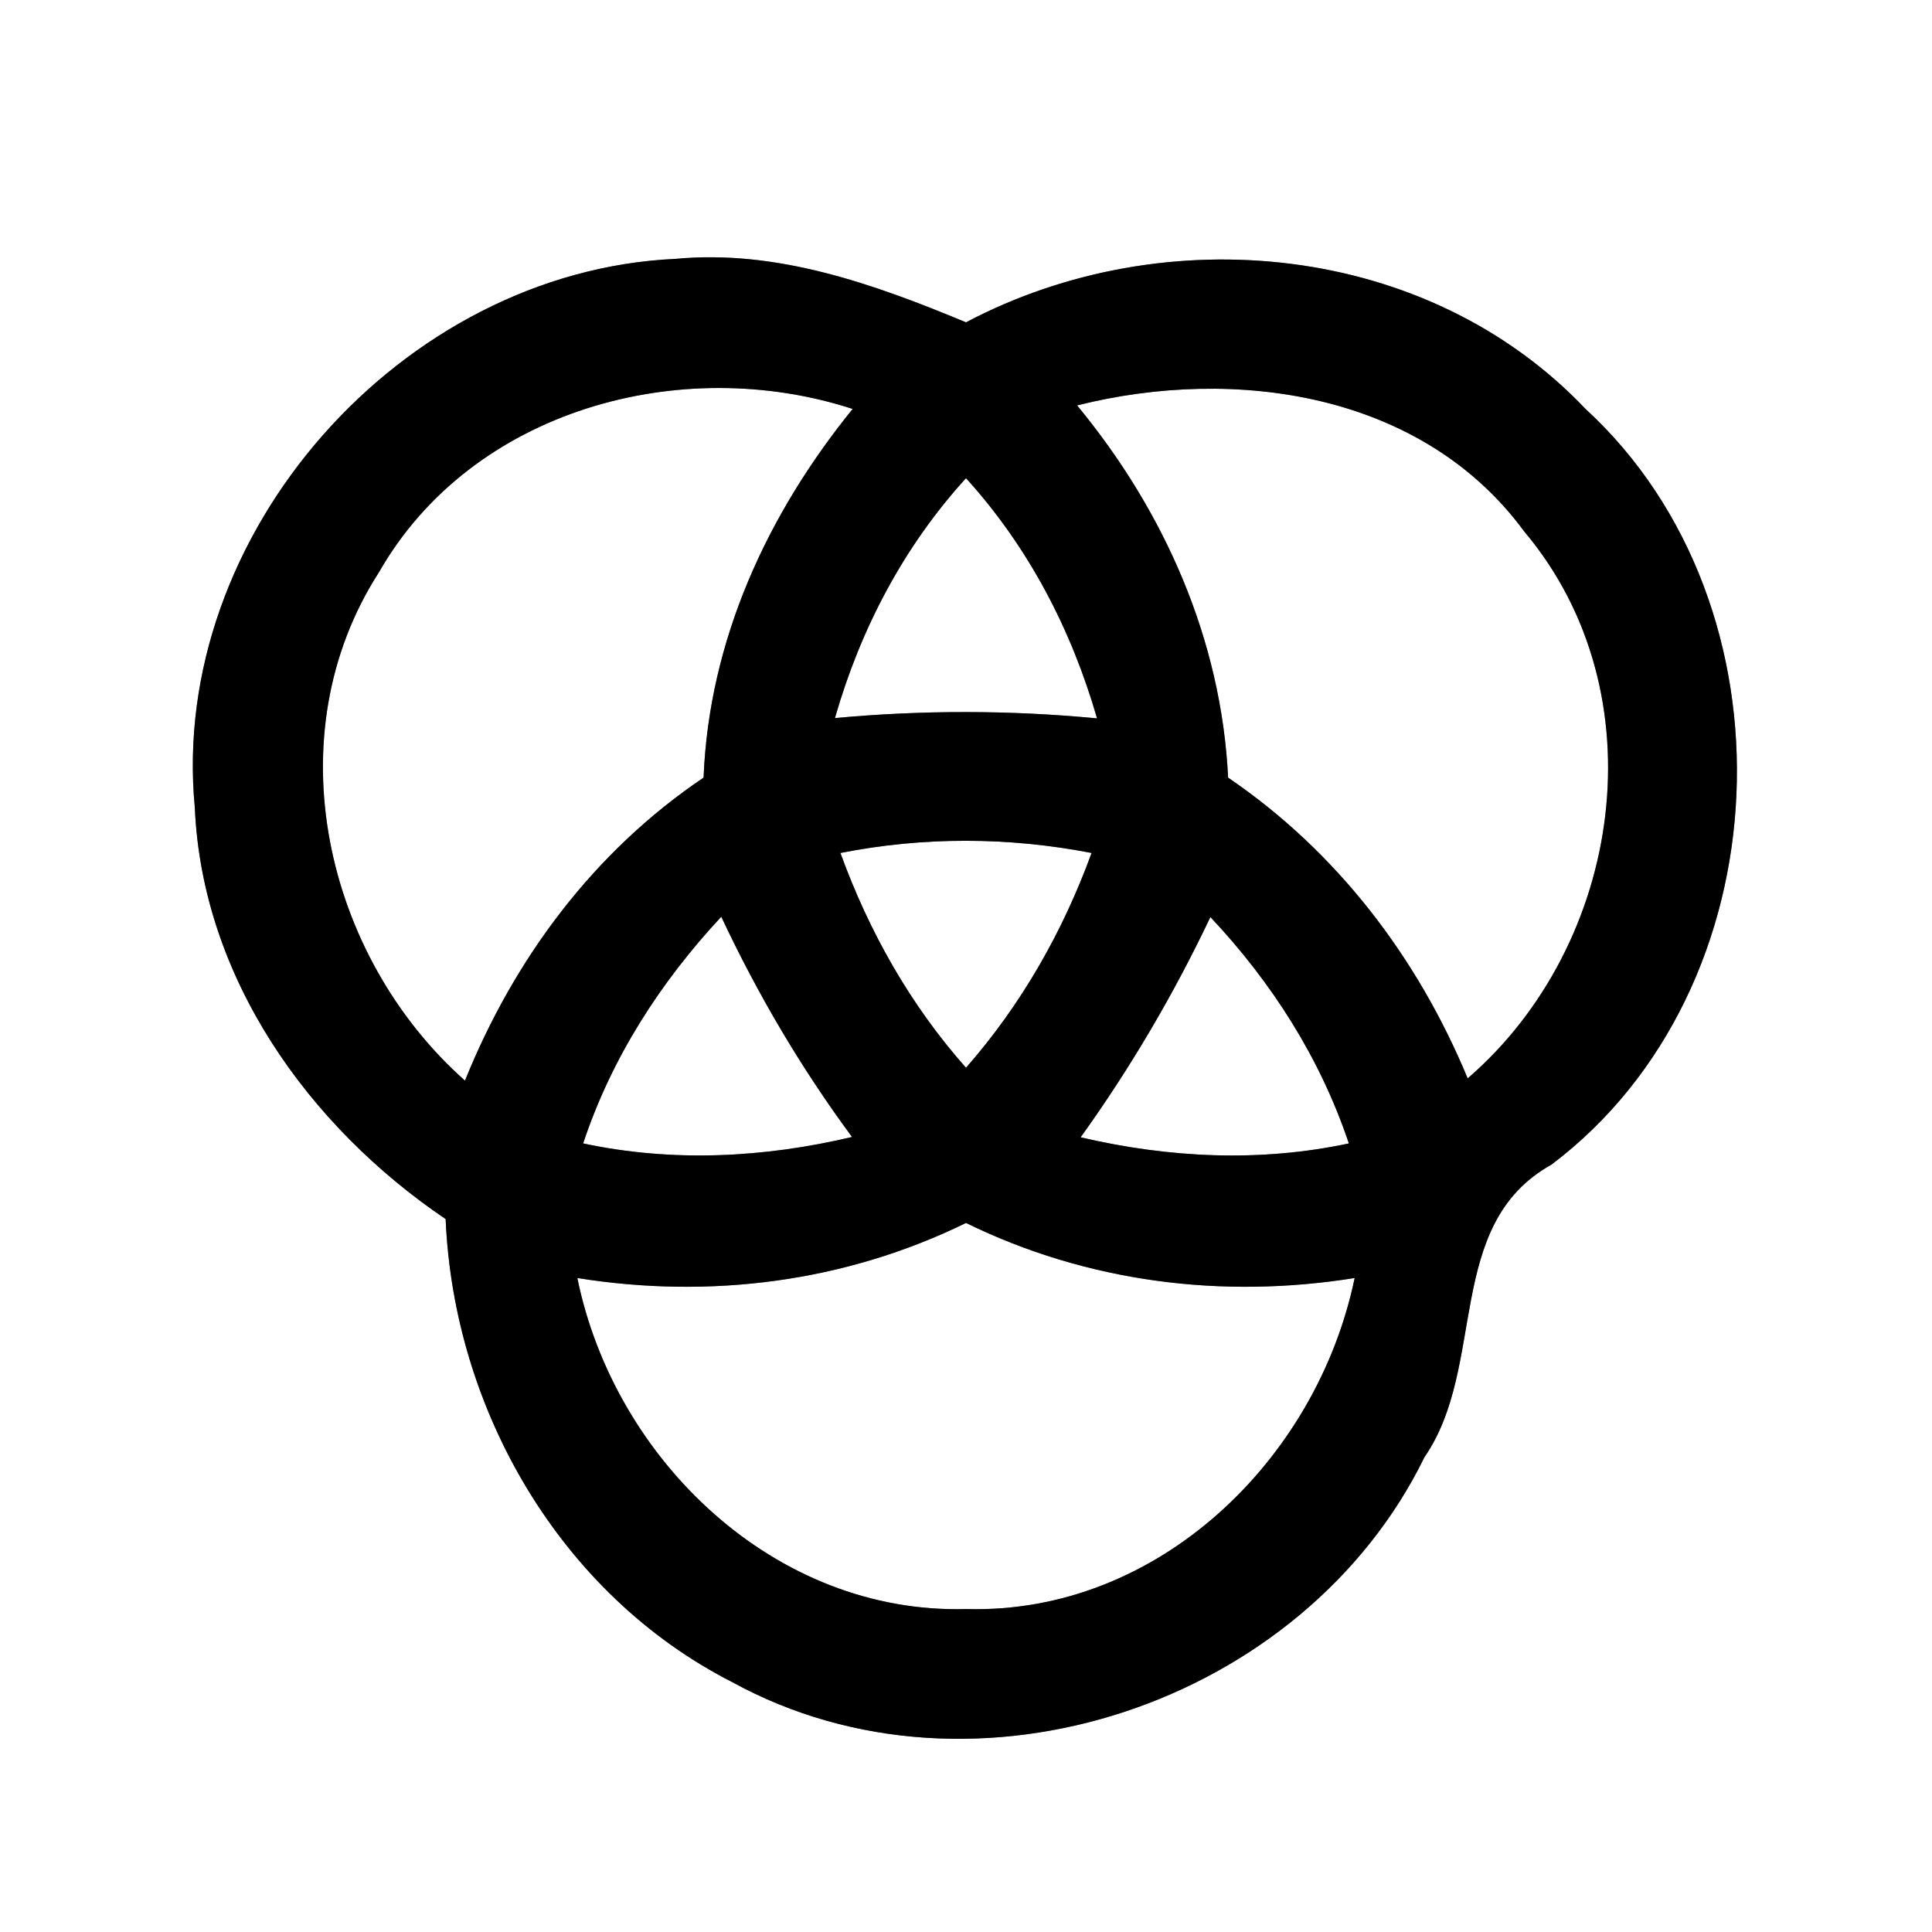 <?xml version="1.0" encoding="UTF-8" ?>
<!DOCTYPE svg PUBLIC "-//W3C//DTD SVG 1.1//EN" "http://www.w3.org/Graphics/SVG/1.1/DTD/svg11.dtd">
<svg width="60pt" height="60pt" viewBox="0 0 60 60" version="1.1" xmlns="http://www.w3.org/2000/svg">
<rect x="0" y="0" width="60" height="60" fill="#808080" stroke="none"/>
<g id="#ffffffff">
<path fill="#ffffff" opacity="1.00" d=" M 0.00 0.00 L 60.00 0.00 L 60.00 60.00 L 0.00 60.00 L 0.00 0.00 M 6.05 25.08 C 6.28 30.36 9.57 34.97 13.84 37.86 C 14.09 43.78 17.40 49.52 22.74 52.24 C 30.27 56.37 40.50 52.91 44.24 45.25 C 46.19 42.42 44.84 38.03 48.18 36.17 C 55.43 30.70 55.90 18.82 49.24 12.70 C 44.33 7.53 36.18 6.75 30.00 10.01 C 27.14 8.82 24.12 7.74 20.97 8.04 C 12.48 8.43 5.24 16.58 6.05 25.08 Z" />
<path fill="#ffffff" opacity="1.00" d=" M 11.77 17.77 C 14.65 12.73 21.13 10.96 26.48 12.70 C 23.82 15.98 22.02 19.89 21.85 24.15 C 18.44 26.45 15.97 29.77 14.44 33.56 C 10.07 29.68 8.51 22.83 11.77 17.77 Z" />
<path fill="#ffffff" opacity="1.00" d=" M 33.45 12.59 C 38.36 11.36 44.17 12.19 47.34 16.51 C 51.56 21.52 50.41 29.32 45.58 33.49 C 44.02 29.73 41.52 26.45 38.14 24.15 C 37.93 19.86 36.16 15.87 33.45 12.59 Z" />
<path fill="#ffffff" opacity="1.00" d=" M 25.93 22.30 C 26.72 19.54 28.06 16.98 30.00 14.85 C 31.94 16.99 33.27 19.54 34.07 22.31 C 31.36 22.05 28.64 22.05 25.93 22.30 Z" />
<path fill="#ffffff" opacity="1.00" d=" M 26.10 26.49 C 28.68 25.98 31.32 25.99 33.90 26.49 C 33.01 28.93 31.72 31.20 30.00 33.16 C 28.27 31.21 26.99 28.94 26.10 26.49 Z" />
<path fill="#ffffff" opacity="1.00" d=" M 18.11 35.51 C 18.99 32.86 20.50 30.51 22.40 28.47 C 23.53 30.88 24.88 33.17 26.46 35.31 C 23.71 35.96 20.88 36.10 18.11 35.51 Z" />
<path fill="#ffffff" opacity="1.00" d=" M 37.59 28.48 C 39.50 30.51 41.00 32.86 41.89 35.51 C 39.12 36.10 36.30 35.96 33.56 35.32 C 35.11 33.16 36.45 30.88 37.59 28.48 Z" />
<path fill="#ffffff" opacity="1.00" d=" M 17.93 39.69 C 22.05 40.35 26.24 39.82 30.00 37.98 C 33.76 39.82 37.95 40.35 42.07 39.69 C 40.90 45.33 35.96 50.14 30.01 49.97 C 24.06 50.14 19.08 45.33 17.93 39.69 Z" />
</g>
<g id="#000000ff">
<path fill="#000000" opacity="1.00" d=" M 6.05 25.08 C 5.24 16.58 12.48 8.43 20.97 8.04 C 24.12 7.74 27.14 8.82 30.00 10.01 C 36.18 6.75 44.33 7.53 49.24 12.70 C 55.90 18.82 55.43 30.70 48.18 36.17 C 44.84 38.03 46.19 42.42 44.24 45.25 C 40.50 52.91 30.27 56.37 22.74 52.24 C 17.40 49.52 14.09 43.78 13.84 37.86 C 9.57 34.97 6.28 30.36 6.05 25.08 M 11.77 17.77 C 8.51 22.83 10.07 29.68 14.44 33.56 C 15.97 29.77 18.44 26.45 21.85 24.15 C 22.02 19.89 23.82 15.98 26.48 12.70 C 21.13 10.96 14.65 12.73 11.77 17.77 M 33.45 12.59 C 36.16 15.87 37.93 19.86 38.14 24.15 C 41.52 26.45 44.02 29.73 45.58 33.49 C 50.41 29.32 51.56 21.52 47.34 16.51 C 44.17 12.19 38.36 11.36 33.45 12.59 M 25.93 22.30 C 28.64 22.05 31.36 22.05 34.07 22.31 C 33.27 19.54 31.94 16.99 30.00 14.85 C 28.06 16.98 26.72 19.54 25.93 22.30 M 26.10 26.49 C 26.99 28.94 28.27 31.21 30.00 33.16 C 31.72 31.20 33.01 28.93 33.90 26.49 C 31.32 25.99 28.68 25.98 26.10 26.49 M 18.11 35.51 C 20.88 36.10 23.71 35.96 26.46 35.31 C 24.88 33.17 23.53 30.88 22.40 28.47 C 20.50 30.51 18.99 32.86 18.11 35.51 M 37.59 28.48 C 36.45 30.88 35.11 33.16 33.56 35.32 C 36.30 35.96 39.12 36.10 41.89 35.51 C 41.00 32.86 39.50 30.51 37.59 28.48 M 17.93 39.69 C 19.08 45.33 24.06 50.14 30.01 49.97 C 35.96 50.14 40.90 45.33 42.07 39.69 C 37.95 40.35 33.76 39.82 30.00 37.98 C 26.24 39.82 22.05 40.35 17.93 39.69 Z" />
</g>
</svg>
